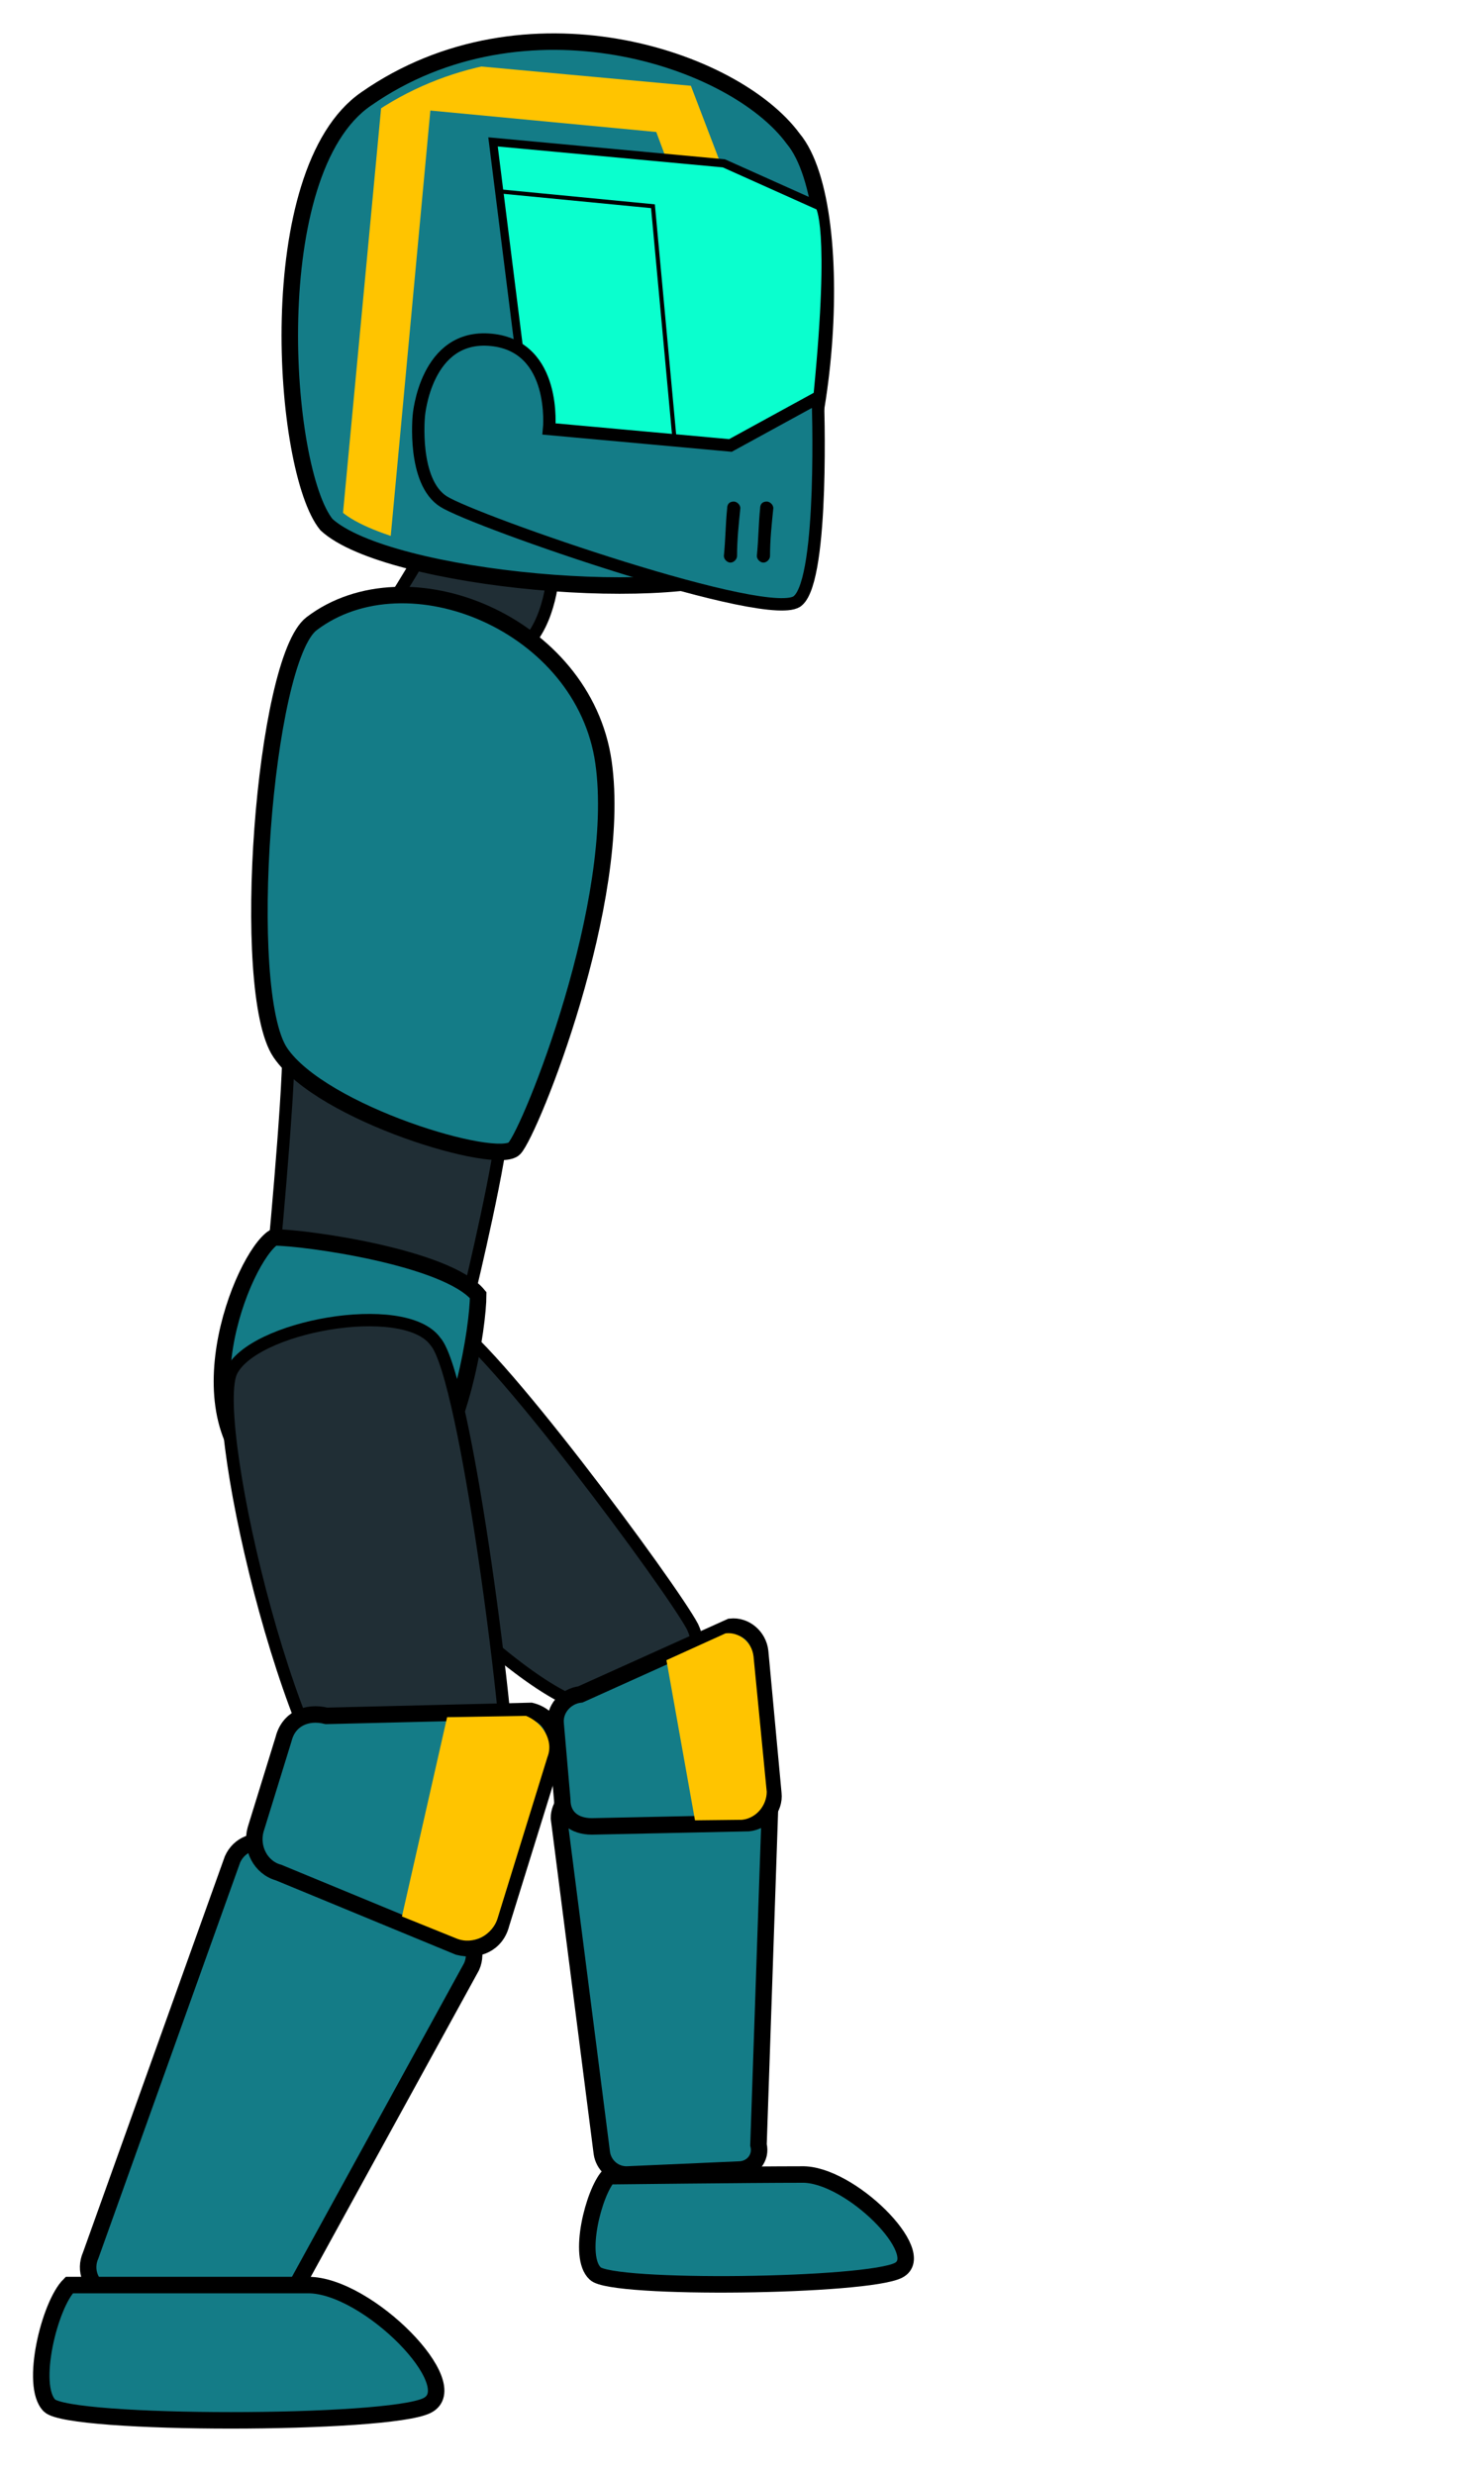 <?xml version="1.0" encoding="utf-8"?>
<!-- Generator: Adobe Illustrator 24.0.2, SVG Export Plug-In . SVG Version: 6.00 Build 0)  -->
<svg version="1.1" id="Layer_1" xmlns="http://www.w3.org/2000/svg" xmlns:xlink="http://www.w3.org/1999/xlink" x="0px" y="0px"
	 width="90px" height="150px" viewBox="0 0 90 150" style="enable-background:new 0 0 90 150;" xml:space="preserve">
<style type="text/css">
	.st0{opacity:0;fill:#FFFFFF;}
	.st1{fill:#202E35;stroke:#000000;stroke-width:0.75;stroke-miterlimit:10;}
	.st2{fill:#147C87;stroke:#000000;stroke-miterlimit:10;}
	.st3{clip-path:url(#SVGID_2_);fill:#FFC400;}
	.st4{clip-path:url(#SVGID_4_);fill:#FFC400;}
	.st5{clip-path:url(#SVGID_6_);fill:#FFC400;}
	.st6{fill:#0AFFCE;stroke:#000000;stroke-width:0.5;stroke-miterlimit:10;}
	.st7{fill:none;stroke:#000000;stroke-width:0.25;stroke-miterlimit:10;}
	.st8{fill:#147C87;stroke:#000000;stroke-width:0.75;stroke-miterlimit:10;}
</style>
<rect class="st0" width="90" height="150"/>
<g id="back_x5F_leg">
	<path class="st1" d="M18.7,86.7c0.3,3,13.8,17.5,17.9,16.8c4.2-0.6,6.5-2.6,5.4-4.9C40.8,96.3,29.5,81,27.1,80.1
		C24.6,79.2,18.4,84.3,18.7,86.7z"/>
	<path class="st2" d="M44.8,131.5l-6.8,0.3c-0.8,0-1.4-0.6-1.5-1.3l-2.6-20.3c0-0.8,0.6-1.4,1.3-1.5l10-0.5c0.8,0,1.4,0.6,1.5,1.3
		L46,130C46.2,130.8,45.6,131.5,44.8,131.5z"/>
	<path class="st2" d="M35.9,110.7l9.5-0.2c0.9-0.1,1.6-0.9,1.5-1.8l-0.8-8.6c-0.1-0.9-0.9-1.6-1.8-1.5l-9.1,4.1
		c-0.9,0.1-1.6,0.9-1.5,1.8l0.4,4.6C34.1,110.1,34.8,110.7,35.9,110.7z"/>
	<g>
		<g>
			<g>
				<g>
					<defs>
						<path id="SVGID_1_" d="M36,110.4l9-0.1c0.9-0.1,1.5-0.9,1.5-1.7l-0.8-8.2c-0.1-0.9-0.9-1.5-1.7-1.4l-8.6,3.9
							c-0.9,0.1-1.5,0.9-1.5,1.7l0.4,4.4C34.4,109.9,35.1,110.5,36,110.4z"/>
					</defs>
					<clipPath id="SVGID_2_">
						<use xlink:href="#SVGID_1_"  style="overflow:visible;"/>
					</clipPath>
					<polygon class="st3" points="42.5,112.3 46.8,111.2 45.3,96.1 39.7,96.6 					"/>
				</g>
			</g>
		</g>
	</g>
	<path class="st2" d="M36.9,131.9c-0.9,1-1.9,4.9-0.8,5.9c1,1,16.5,0.8,18.4-0.2s-3-5.9-5.9-5.8C45.7,131.8,36.9,131.9,36.9,131.9z"
		/>
</g>
<g id="body">
	<path class="st1" d="M26.6,31.5c-0.2,1-3.1,5.5-3.1,5.5s6.7,2.3,8.8,1.6c1.3-1.8,1.3-4.6,1.3-4.6L26.6,31.5z"/>
	<path class="st1" d="M17.5,63.5c0,3.3-1,13.7-1,13.7s9,2.1,12,1c0,0,2-8.3,2-10.4S17.5,63.5,17.5,63.5z"/>
	<path class="st2" d="M18.9,37.8C16,40,14.5,60.1,17,63.8s13.2,6.9,14.2,5.8s6.6-15,5.4-23.4C35.4,37.8,24.7,33.4,18.9,37.8z"/>
	<path class="st2" d="M16.6,75c1.9,0,10.5,1.2,12.4,3.5c0,1.8-1,8.8-3.8,11.6c-2.5,2.5-6.8,1.1-8.6,0C10.6,86.4,14.7,76.2,16.6,75z"
		/>
</g>
<g id="leg">
	<path class="st1" d="M14,83.2c-1.3,3.3,4,25.9,8.6,27.8s8.1,1.1,8.3-2s-2.6-25.6-4.5-27.7C24.5,78.7,15.2,80.4,14,83.2z"/>
	<path class="st2" d="M14.1,142.5L6.4,139c-0.9-0.4-1.3-1.4-0.9-2.3l8.6-24c0.4-0.9,1.4-1.3,2.3-0.9l11.3,5.1
		c0.9,0.4,1.3,1.4,0.9,2.3l-12.3,22.4C16,142.5,14.9,142.9,14.1,142.5z"/>
	<path class="st2" d="M16.9,113.5l10.9,4.5c1.2,0.3,2.3-0.2,2.6-1.4l3.2-10.3c0.3-1.2-0.2-2.3-1.4-2.6L19.8,104
		c-1.2-0.3-2.3,0.2-2.6,1.4l-1.7,5.5C15.2,112,15.8,113.2,16.9,113.5z"/>
	<g>
		<g>
			<g>
				<g>
					<defs>
						<path id="SVGID_3_" d="M17.3,113.3l10.4,4.2c1,0.4,2.2-0.2,2.5-1.3l3-9.7c0.4-1-0.3-2.1-1.3-2.5l-11.8,0.2
							c-1-0.4-2.2,0.2-2.5,1.3l-1.7,5.2C15.6,111.9,16.3,113,17.3,113.3z"/>
					</defs>
					<clipPath id="SVGID_4_">
						<use xlink:href="#SVGID_3_"  style="overflow:visible;"/>
					</clipPath>
					<polygon class="st4" points="23.8,118.7 29.3,119.6 34.9,101.5 28.2,99.3 					"/>
				</g>
			</g>
		</g>
	</g>
	<path class="st2" d="M4.2,138.5c-1.2,1.2-2.4,6.1-1.2,7.3s20.5,1.2,22.9,0s-3.6-7.3-7.2-7.3S4.2,138.5,4.2,138.5z"/>
</g>
<g id="head">
	<path class="st2" d="M22.2,6c-6.4,4.4-5.1,22.5-2.4,25.8c3.7,3.4,21.6,5,25.9,2.4c4.4-3.6,6-21.5,2.4-25.8
		C44.5,3.5,31.8-0.7,22.2,6z"/>
	<g>
		<g>
			<g>
				<g>
					<defs>
						<path id="SVGID_5_" d="M22.9,6.7C16.7,10.8,18,27.9,20.7,31c3.6,3.1,20.9,4.8,25.1,2.3C49.9,30,51.5,13.2,48,9.1
							C44.5,4.5,32.3,0.5,22.9,6.7z"/>
					</defs>
					<clipPath id="SVGID_6_">
						<use xlink:href="#SVGID_5_"  style="overflow:visible;"/>
					</clipPath>
					<polygon class="st5" points="23.5,34.6 20.5,34.3 23.4,3.5 41.9,5.2 44.5,12 41.7,13.1 39.8,8 26.1,6.7 					"/>
				</g>
			</g>
		</g>
	</g>
	<path class="st6" d="M32.2,26.9c0,0,16.4,7.6,17.4-3.1c1-10.2,0.1-11.3,0.1-11.3l-5.8-2.6l-14-1.3L32.2,26.9z"/>
	<polyline class="st7" points="41.1,28.7 39.6,12.5 30.3,11.6 	"/>
	<path class="st8" d="M49.6,24.1L44.3,27l-11-1c0,0,0.5-5-3.5-5.4s-4.4,4.6-4.4,4.6s-0.4,4,1.5,5.2s20,7.5,21.5,6
		C50,35,49.6,24.1,49.6,24.1z"/>
	<g>
		<g>
			<path d="M44.1,30.8c-0.1,1-0.1,1.9-0.2,2.9c0,0.2,0.2,0.4,0.4,0.4s0.4-0.2,0.4-0.4c0-1,0.1-1.9,0.2-2.9c0-0.2-0.2-0.4-0.4-0.4
				C44.2,30.4,44.1,30.6,44.1,30.8L44.1,30.8z"/>
		</g>
	</g>
	<g>
		<g>
			<path d="M46.1,30.8c-0.1,1-0.1,1.9-0.2,2.9c0,0.2,0.2,0.4,0.4,0.4s0.4-0.2,0.4-0.4c0-1,0.1-1.9,0.2-2.9c0-0.2-0.2-0.4-0.4-0.4
				C46.2,30.4,46.1,30.6,46.1,30.8L46.1,30.8z"/>
		</g>
	</g>
</g>
</svg>
